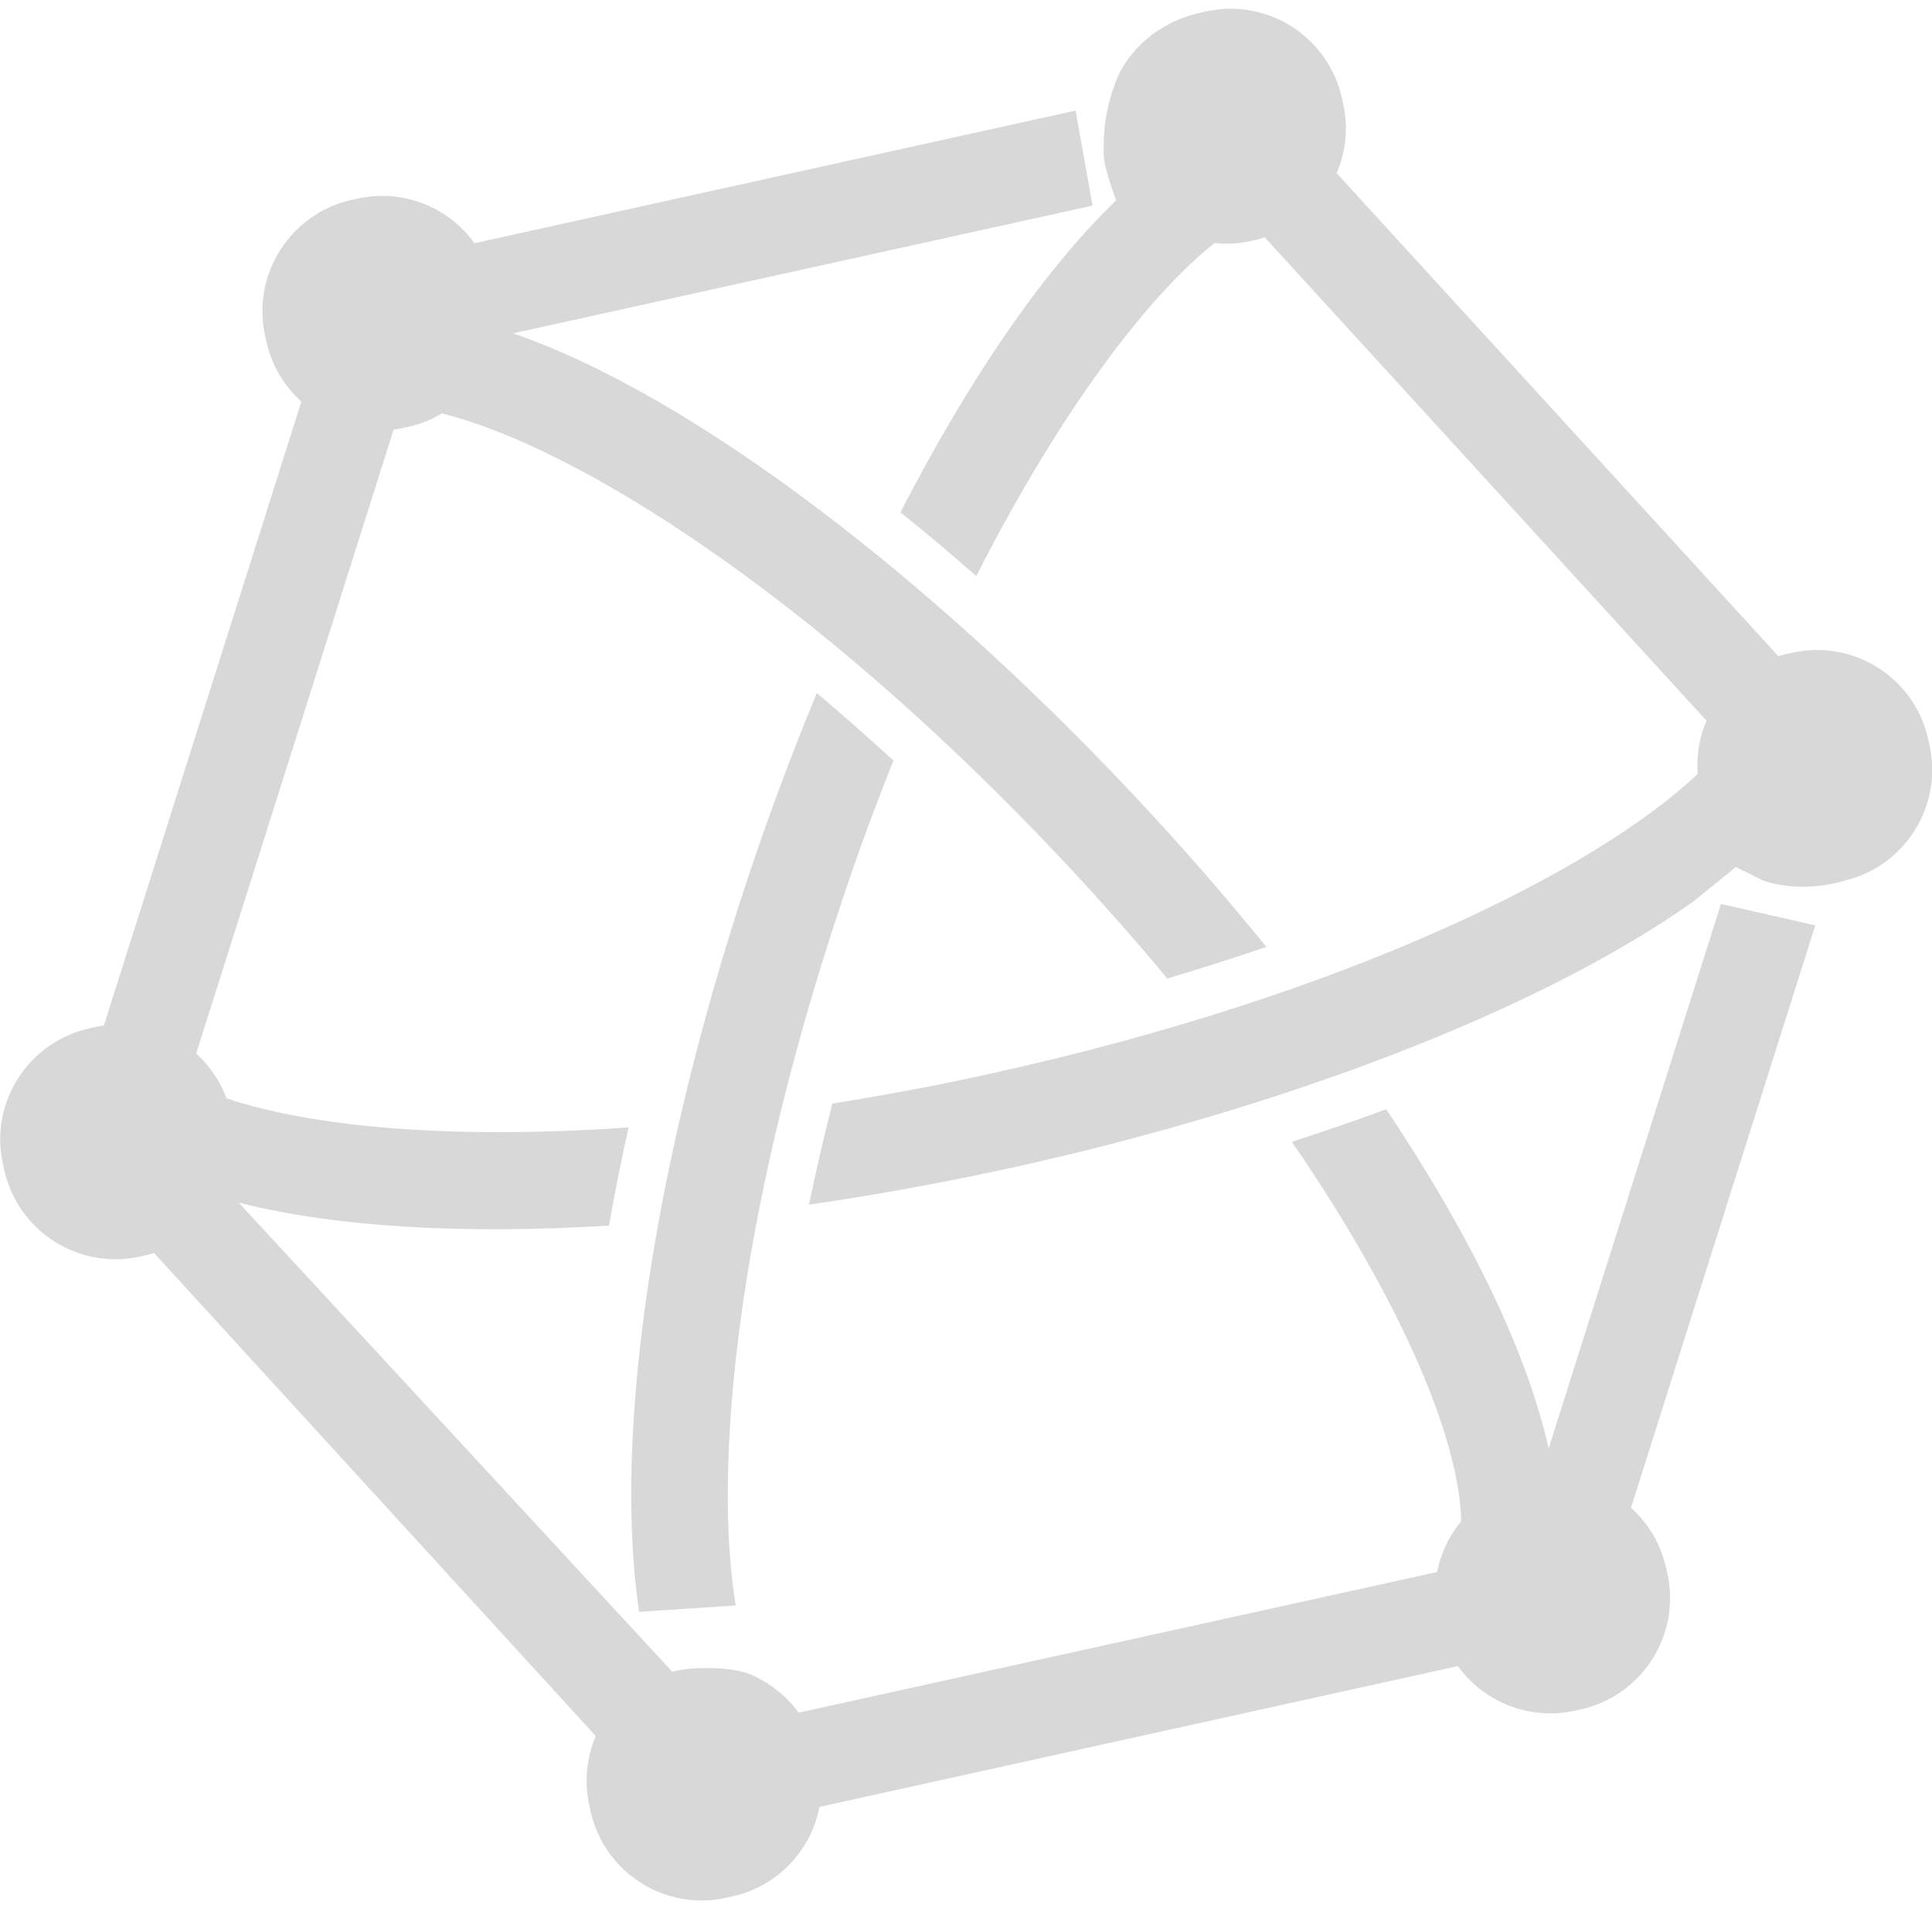 <?xml version="1.0" encoding="utf-8"?>
<!-- Generator: Adobe Illustrator 16.0.0, SVG Export Plug-In . SVG Version: 6.00 Build 0)  -->
<!DOCTYPE svg PUBLIC "-//W3C//DTD SVG 1.1//EN" "http://www.w3.org/Graphics/SVG/1.1/DTD/svg11.dtd">
<svg version="1.1" id="Layer_1" xmlns="http://www.w3.org/2000/svg" xmlns:xlink="http://www.w3.org/1999/xlink" x="0px" y="0px"
	 width="120px" height="120px" viewBox="0 0 120 120" enable-background="new 0 0 120 120" xml:space="preserve">
<g>
	<g>
		<path fill="#D8D8D8" d="M119.845,46.285l-0.081-0.363c-0.835-3.814-4.623-6.229-8.433-5.381l-0.359,0.077
			c-0.178,0.041-0.347,0.094-0.516,0.139L83.023,10.758c0.56-1.309,0.735-2.804,0.406-4.3l-0.081-0.361
			c-0.841-3.811-4.619-6.229-8.432-5.387l-0.36,0.082c-2.589,0.566-4.541,2.314-5.308,4.417c-0.763,2.091-0.694,3.541-0.694,4.382
			c0,0.848,0.776,2.851,0.776,2.851c-4.639,4.464-9.242,11.312-13.402,19.377c1.595,1.285,3.171,2.605,4.713,3.961
			c5.23-10.29,10.625-17.354,14.791-20.685c0.735,0.082,1.489,0.047,2.249-0.124l0.356-0.081c0.182-0.03,0.344-0.087,0.52-0.146
			l27.435,30.016c-0.438,1.017-0.632,2.157-0.544,3.308c-6.246,5.93-21.637,13.696-43.812,18.593
			c-3.431,0.764-6.749,1.37-9.939,1.886c-0.554,2.187-1.038,4.275-1.448,6.277c4.194-0.606,8.46-1.392,12.68-2.314
			c16.47-3.634,32.521-9.619,42.251-16.52l2.637-2.138l1.688,0.841c2.53,0.848,4.96,0.03,4.96,0.03
			C118.274,53.882,120.687,50.107,119.845,46.285"/>
		<path fill="#D8D8D8" d="M52.207,56.231c1.045-3.156,2.149-6.147,3.287-8.994c-1.629-1.49-3.218-2.887-4.76-4.189
			c-1.526,3.681-2.94,7.467-4.219,11.289c-6.03,18.113-8.432,34.912-6.818,45.777l5.999-0.395
			C44.301,91.173,45.692,75.794,52.207,56.231"/>
		<path fill="#D8D8D8" d="M103.478,97.378c-0.325-1.498-1.113-2.769-2.173-3.729l11.446-36.174l-5.86-1.328L96.188,89.969
			c-1.316-5.912-4.826-13.218-10.087-21.071c-1.914,0.704-3.862,1.38-5.86,2.023c7.09,10.324,10.424,18.722,10.518,23.558
			c-0.747,0.9-1.267,1.995-1.501,3.162l-39.652,8.735c-0.701-0.957-1.629-1.729-2.693-2.233c-0.006-0.013-0.006-0.021-0.013-0.021
			c-0.694-0.341-1.676-0.517-3.056-0.517c-1.385,0-2.086,0.231-2.086,0.231L14.823,74.693c6.133,1.566,14.162,1.97,23.003,1.433
			c0.344-1.986,0.754-4.025,1.217-6.1c-11.203,0.788-19.863-0.075-24.971-1.808c-0.407-1.085-1.063-2.033-1.886-2.78L24.45,26.681
			c0.181-0.017,0.354-0.041,0.532-0.087l0.356-0.075c0.766-0.17,1.467-0.457,2.105-0.841c8.128,1.992,22.816,11.048,38.367,27.549
			c2.424,2.571,4.65,5.095,6.695,7.55c2.161-0.643,4.207-1.298,6.146-1.964c-2.6-3.213-5.433-6.461-8.479-9.688
			c-12.397-13.158-27.022-24.53-38.307-28.421L67.86,12.77l-1.054-5.902l-37.331,8.238c-1.601-2.221-4.422-3.4-7.269-2.77
			l-0.356,0.077c-3.816,0.848-6.224,4.621-5.386,8.437l0.082,0.356c0.325,1.508,1.116,2.782,2.173,3.734L6.453,63.698
			c-0.175,0.023-0.35,0.047-0.525,0.087l-0.356,0.082c-3.822,0.848-6.233,4.608-5.392,8.43l0.082,0.363
			c0.848,3.822,4.623,6.23,8.438,5.389l0.356-0.084c0.175-0.031,0.344-0.088,0.513-0.138l27.436,30.003
			c-0.557,1.316-0.732,2.799-0.403,4.294l0.075,0.363c0.848,3.821,4.623,6.236,8.441,5.386l0.357-0.082
			c2.84-0.619,4.904-2.871,5.423-5.561l39.652-8.745c1.607,2.215,4.422,3.391,7.262,2.771l0.363-0.081
			c3.821-0.845,6.229-4.626,5.389-8.436L103.478,97.378z"/>
	</g>
</g>
</svg>
